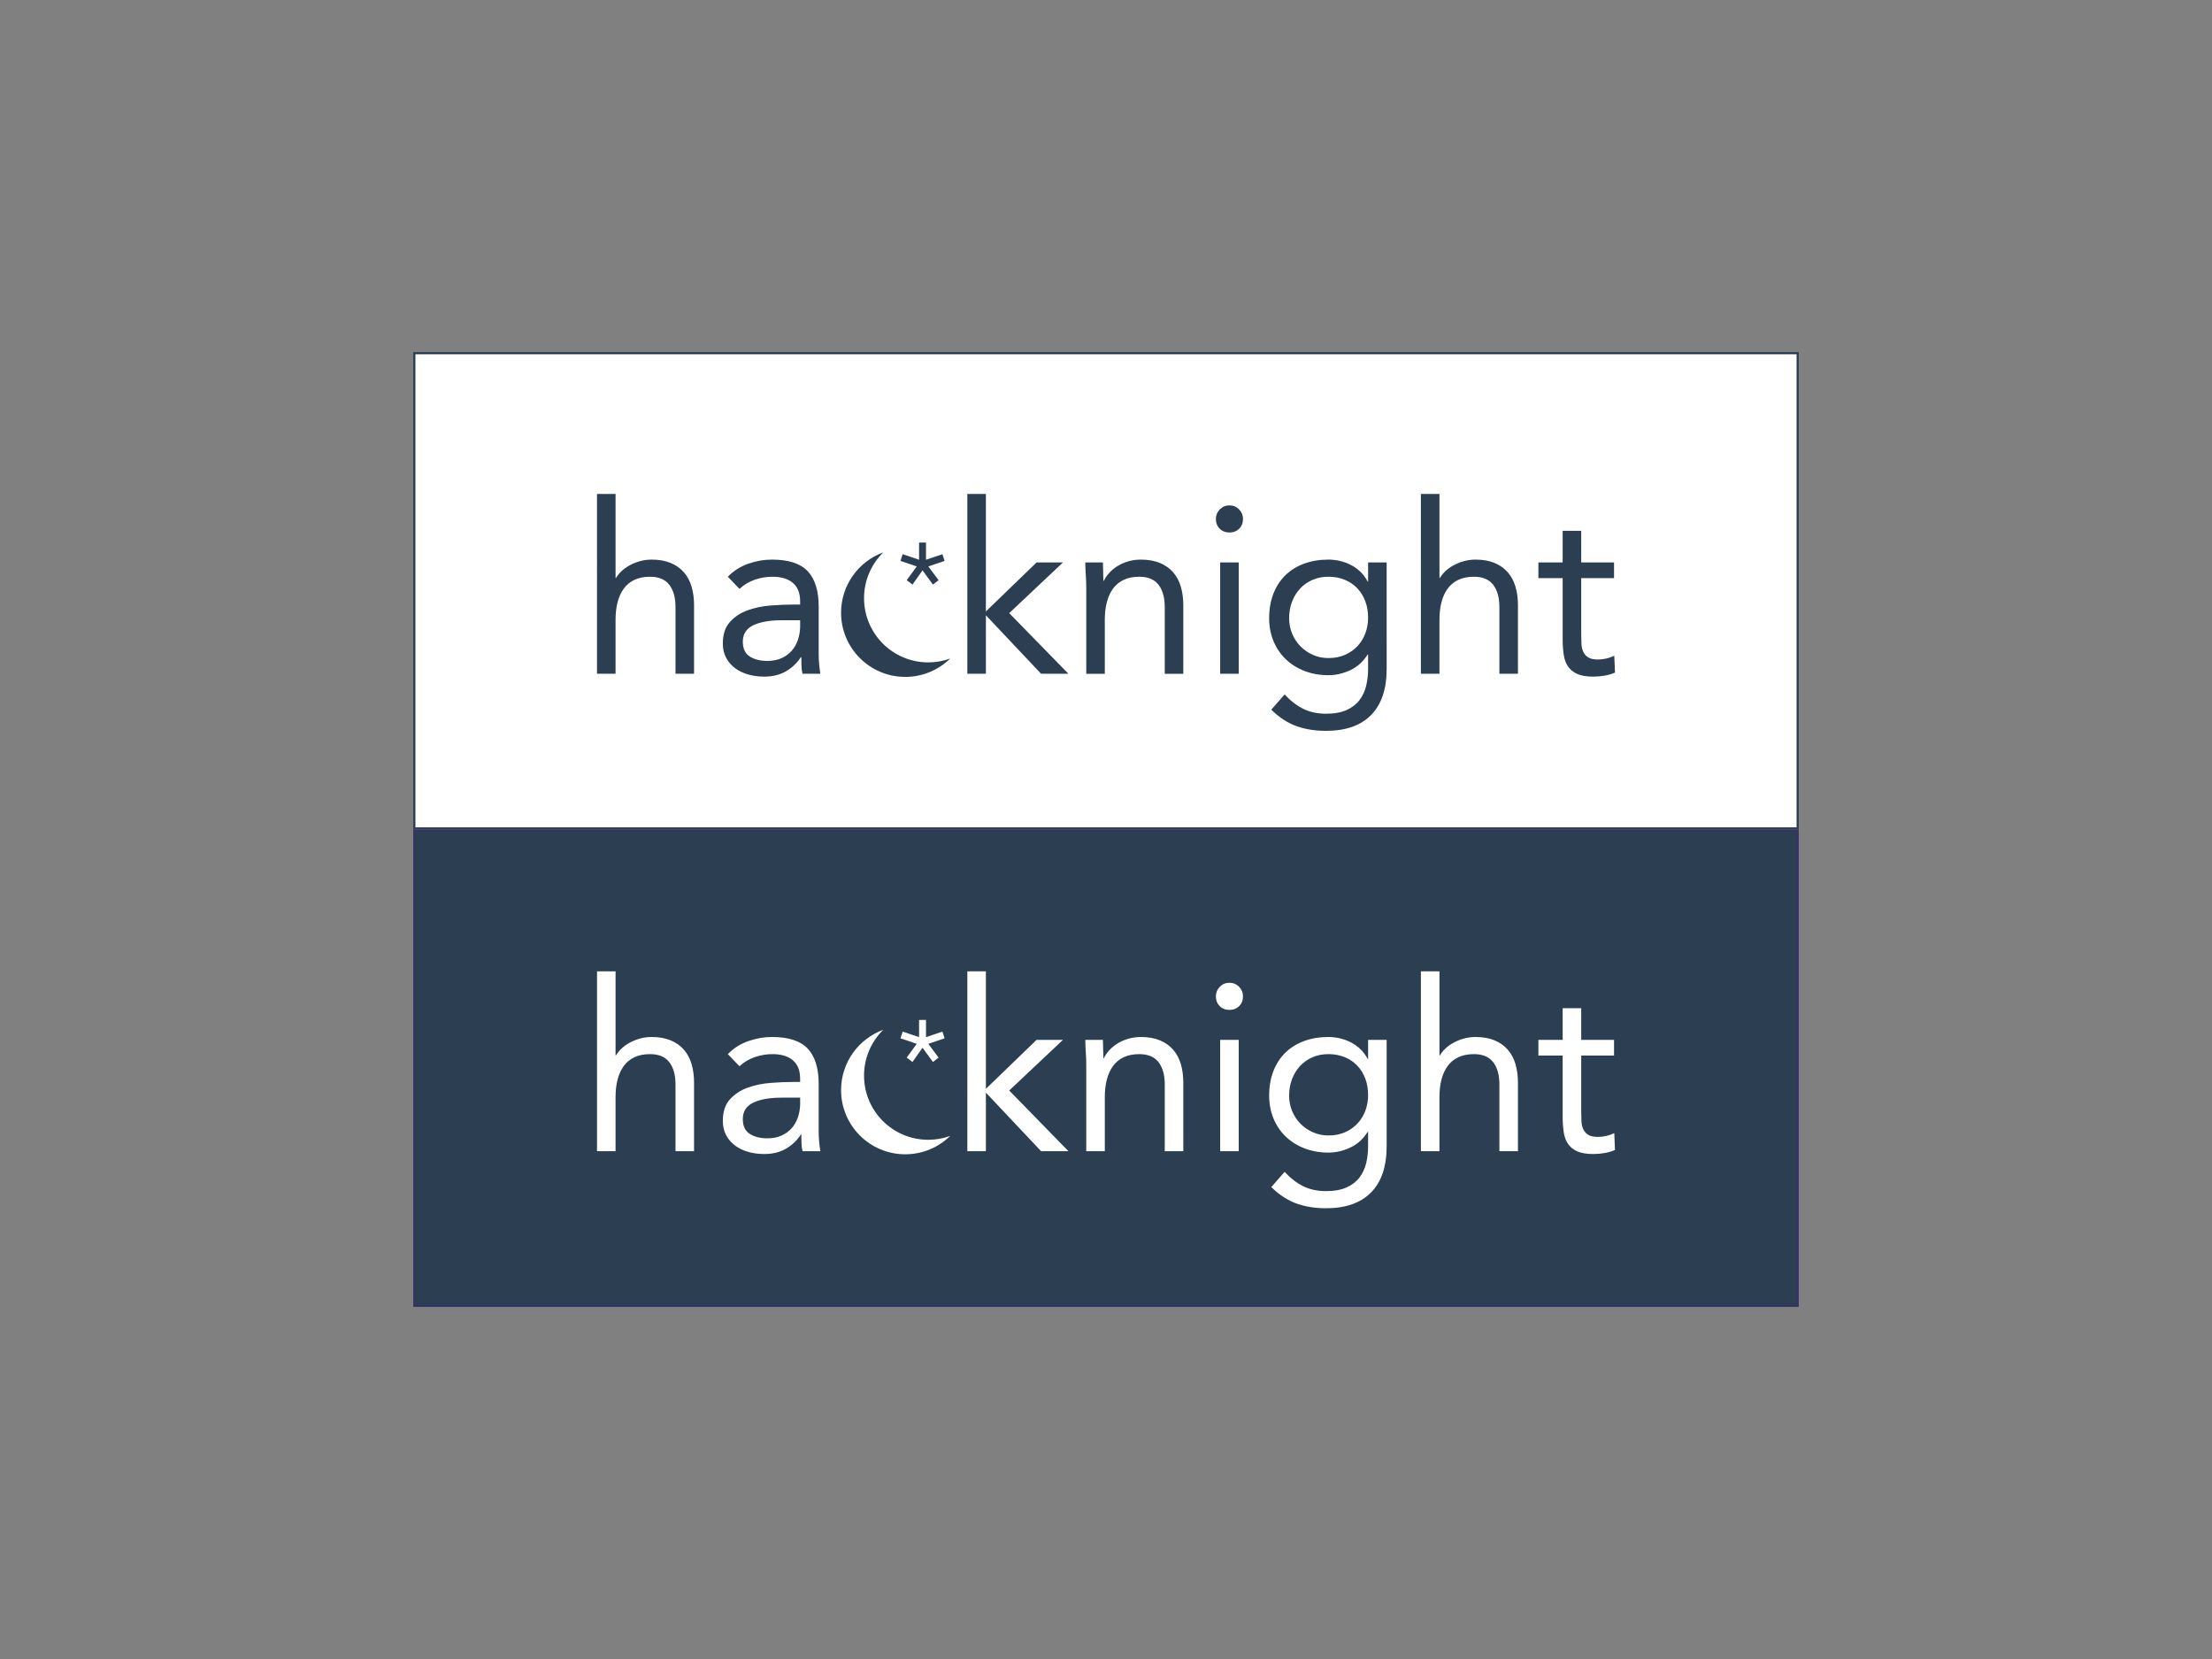<?xml version="1.0" encoding="iso-8859-1"?>
<!-- Generator: Adobe Illustrator 19.2.0, SVG Export Plug-In . SVG Version: 6.00 Build 0)  -->
<svg version="1.1" id="Livello_1" xmlns="http://www.w3.org/2000/svg" xmlns:xlink="http://www.w3.org/1999/xlink" x="0px" y="0px"
	 viewBox="0 0 1024 768" style="enable-background:new 0 0 1024 768;" xml:space="preserve">
<rect x="0" y="0" width="1024" height="768" fill="#808080" stroke="none"/>
<g>
	<rect x="191.803" y="163.5" style="fill:#FFFFFF;stroke:#2C3E51;stroke-miterlimit:10;" width="640.393" height="220"/>
	<g>
		<g>
			<path style="fill:#2C3E51;" d="M276.375,228.668h8.589v38.867h0.22c0.587-1.027,1.394-2.037,2.423-3.028
				c1.026-0.991,2.257-1.889,3.688-2.697c1.431-0.807,3.027-1.468,4.789-1.982c1.762-0.513,3.634-0.771,5.615-0.771
				c3.376,0,6.294,0.515,8.754,1.542c2.458,1.028,4.495,2.46,6.11,4.294c1.614,1.835,2.808,4.057,3.579,6.661
				c0.771,2.606,1.155,5.45,1.155,8.533v31.82h-8.588v-30.939c0-4.33-0.955-7.743-2.862-10.24c-1.91-2.494-4.883-3.743-8.919-3.743
				c-2.79,0-5.193,0.479-7.212,1.432c-2.02,0.954-3.671,2.312-4.955,4.073c-1.285,1.762-2.239,3.854-2.862,6.276
				c-0.624,2.422-0.936,5.103-0.936,8.037v25.104h-8.589V228.668z"/>
			<path style="fill:#2C3E51;" d="M336.934,266.984c2.643-2.715,5.78-4.716,9.414-6.001c3.633-1.283,7.322-1.927,11.065-1.927
				c7.634,0,13.139,1.8,16.516,5.396c3.376,3.597,5.065,9.066,5.065,16.405v22.131c0,1.47,0.072,2.992,0.22,4.569
				c0.146,1.58,0.33,3.028,0.551,4.35h-8.258c-0.295-1.173-0.46-2.478-0.496-3.909c-0.037-1.431-0.055-2.697-0.055-3.798h-0.221
				c-1.689,2.643-3.946,4.809-6.771,6.496c-2.826,1.688-6.221,2.532-10.185,2.532c-2.643,0-5.12-0.33-7.432-0.991
				c-2.312-0.66-4.332-1.633-6.056-2.918c-1.726-1.283-3.103-2.88-4.129-4.789c-1.029-1.908-1.542-4.11-1.542-6.606
				c0-4.256,1.102-7.598,3.304-10.02s4.936-4.22,8.202-5.396c3.266-1.173,6.789-1.907,10.57-2.202
				c3.78-0.292,7.248-0.44,10.405-0.44h3.303v-1.541c0-3.744-1.12-6.568-3.358-8.479c-2.239-1.907-5.378-2.862-9.414-2.862
				c-2.79,0-5.523,0.459-8.202,1.376c-2.681,0.919-5.048,2.331-7.103,4.239L336.934,266.984z M361.818,287.134
				c-5.506,0-9.873,0.771-13.103,2.312c-3.231,1.542-4.845,4.074-4.845,7.598c0,3.23,1.082,5.524,3.248,6.882
				c2.164,1.359,4.862,2.037,8.093,2.037c2.494,0,4.68-0.422,6.551-1.267c1.872-0.843,3.431-1.963,4.68-3.358
				c1.247-1.394,2.202-3.027,2.863-4.899c0.66-1.872,1.026-3.871,1.101-6.001v-3.303H361.818z"/>
			<path style="fill:#2C3E51;" d="M447.809,228.668h8.589v54.392l23.452-22.682h12.222l-24.884,23.452l27.416,28.077h-12.662
				l-25.544-27.086v27.086h-8.589V228.668z"/>
			<path style="fill:#2C3E51;" d="M502.862,272.6c0-2.349-0.073-4.551-0.22-6.606c-0.148-2.054-0.221-3.926-0.221-5.615h8.148
				c0,1.396,0.036,2.79,0.109,4.184c0.072,1.396,0.11,2.827,0.11,4.295h0.221c0.586-1.248,1.412-2.459,2.478-3.634
				c1.062-1.174,2.329-2.22,3.798-3.138c1.468-0.917,3.119-1.652,4.955-2.202c1.834-0.551,3.815-0.826,5.945-0.826
				c3.376,0,6.294,0.515,8.754,1.542c2.458,1.028,4.495,2.46,6.11,4.294c1.614,1.835,2.808,4.057,3.579,6.661
				c0.771,2.606,1.155,5.45,1.155,8.533v31.82h-8.588v-30.939c0-4.33-0.955-7.743-2.862-10.24c-1.91-2.494-4.883-3.743-8.919-3.743
				c-2.79,0-5.193,0.479-7.212,1.432c-2.02,0.954-3.671,2.312-4.955,4.073c-1.285,1.762-2.239,3.854-2.862,6.276
				c-0.624,2.422-0.936,5.103-0.936,8.037v25.104h-8.589V272.6z"/>
			<path style="fill:#2C3E51;" d="M562.869,240.229c0-1.688,0.605-3.155,1.816-4.404c1.212-1.247,2.698-1.871,4.46-1.871
				s3.248,0.624,4.459,1.871c1.211,1.249,1.816,2.717,1.816,4.404c0,1.836-0.588,3.341-1.762,4.515
				c-1.175,1.175-2.68,1.762-4.514,1.762c-1.836,0-3.341-0.587-4.515-1.762C563.456,243.569,562.869,242.064,562.869,240.229z
				 M564.851,260.378h8.588v51.529h-8.588V260.378z"/>
			<path style="fill:#2C3E51;" d="M641.924,309.595c0,9.396-2.405,16.533-7.212,21.416c-4.809,4.881-11.765,7.321-20.865,7.321
				c-5.065,0-9.635-0.734-13.708-2.201c-4.074-1.47-7.946-4.002-11.616-7.598l6.166-7.047c2.715,2.935,5.597,5.156,8.643,6.661
				c3.046,1.504,6.552,2.258,10.516,2.258c3.815,0,6.991-0.569,9.524-1.707c2.532-1.139,4.531-2.681,6-4.624
				c1.468-1.946,2.495-4.167,3.083-6.662c0.587-2.496,0.881-5.103,0.881-7.817v-6.606h-0.22c-2.056,3.304-4.734,5.726-8.038,7.268
				c-3.303,1.541-6.68,2.312-10.13,2.312c-4.037,0-7.745-0.66-11.12-1.981c-3.377-1.321-6.276-3.155-8.698-5.505
				c-2.423-2.349-4.294-5.138-5.615-8.368c-1.321-3.229-1.982-6.753-1.982-10.57c0-4.184,0.661-7.964,1.982-11.341
				c1.321-3.375,3.174-6.221,5.56-8.533c2.385-2.312,5.267-4.091,8.644-5.34c3.376-1.247,7.119-1.872,11.23-1.872
				c1.762,0,3.523,0.203,5.285,0.605c1.762,0.404,3.469,1.029,5.12,1.872c1.651,0.845,3.138,1.909,4.459,3.193
				c1.321,1.285,2.423,2.771,3.304,4.459h0.22v-8.809h8.589V309.595z M596.781,286.143c0,2.643,0.477,5.084,1.432,7.322
				c0.953,2.239,2.257,4.184,3.908,5.835c1.651,1.652,3.579,2.956,5.78,3.909c2.202,0.955,4.551,1.432,7.047,1.432
				c2.936,0,5.542-0.513,7.817-1.542c2.274-1.027,4.201-2.403,5.781-4.129c1.577-1.724,2.77-3.706,3.578-5.945
				c0.807-2.238,1.211-4.605,1.211-7.102c0-2.789-0.44-5.341-1.321-7.652c-0.881-2.312-2.13-4.312-3.743-6.001
				c-1.615-1.688-3.562-2.99-5.836-3.909c-2.275-0.917-4.772-1.376-7.487-1.376c-2.716,0-5.193,0.495-7.432,1.486
				c-2.24,0.991-4.148,2.35-5.726,4.074c-1.579,1.726-2.808,3.743-3.688,6.056C597.221,280.912,596.781,283.428,596.781,286.143z"/>
			<path style="fill:#2C3E51;" d="M657.778,228.668h8.589v38.867h0.22c0.587-1.027,1.394-2.037,2.423-3.028
				c1.026-0.991,2.257-1.889,3.688-2.697c1.431-0.807,3.027-1.468,4.789-1.982c1.762-0.513,3.634-0.771,5.615-0.771
				c3.376,0,6.294,0.515,8.754,1.542c2.458,1.028,4.495,2.46,6.11,4.294c1.614,1.835,2.808,4.057,3.579,6.661
				c0.771,2.606,1.155,5.45,1.155,8.533v31.82h-8.588v-30.939c0-4.33-0.955-7.743-2.862-10.24c-1.91-2.494-4.883-3.743-8.919-3.743
				c-2.79,0-5.193,0.479-7.212,1.432c-2.02,0.954-3.671,2.312-4.955,4.073c-1.285,1.762-2.239,3.854-2.862,6.276
				c-0.624,2.422-0.936,5.103-0.936,8.037v25.104h-8.589V228.668z"/>
			<path style="fill:#2C3E51;" d="M747.184,267.645H731.99v25.765c0,1.689,0.036,3.248,0.109,4.68
				c0.072,1.432,0.367,2.681,0.881,3.744c0.513,1.064,1.284,1.909,2.312,2.532c1.027,0.624,2.494,0.936,4.404,0.936
				c1.247,0,2.532-0.146,3.854-0.44c1.321-0.292,2.568-0.732,3.744-1.321l0.33,7.817c-1.47,0.661-3.103,1.138-4.9,1.432
				c-1.799,0.292-3.506,0.44-5.119,0.44c-3.083,0-5.543-0.404-7.377-1.211c-1.836-0.807-3.268-1.944-4.295-3.413
				c-1.028-1.468-1.706-3.284-2.036-5.45c-0.331-2.165-0.496-4.569-0.496-7.212v-28.298h-11.23v-7.267h11.23v-14.644h8.589v14.644
				h15.194V267.645z"/>
		</g>
		<path style="fill:#2C3E51;" d="M429.703,306.64c-16.409,0-29.712-13.302-29.712-29.712c0-8.31,3.415-15.819,8.914-21.211
			c-11.402,4.152-19.545,15.087-19.545,27.925c0,16.409,13.302,29.712,29.712,29.712c8.1,0,15.438-3.245,20.798-8.501
			C436.698,306.009,433.275,306.64,429.703,306.64z"/>
		<path style="fill:#2C3E51;" d="M428.672,259.122l7.591-2.566l1.016,3.101l-7.538,2.566l4.758,6.362l-2.62,2.032l-4.811-6.576
			l-4.651,6.576l-2.673-2.032l4.651-6.362l-7.538-2.566l1.016-3.101l7.591,2.566v-7.965h3.207V259.122z"/>
	</g>
	<rect x="191.803" y="384.5" style="fill:#2C3E51;stroke:#333366;stroke-miterlimit:10;" width="640.393" height="220"/>
	<g>
		<g>
			<path style="fill:#FFFFFF;" d="M276.375,449.668h8.589v38.867h0.22c0.587-1.027,1.394-2.037,2.423-3.028
				c1.026-0.991,2.257-1.889,3.688-2.697c1.431-0.807,3.027-1.468,4.789-1.982c1.762-0.513,3.634-0.771,5.615-0.771
				c3.376,0,6.294,0.515,8.754,1.542c2.458,1.028,4.495,2.46,6.11,4.294c1.614,1.835,2.808,4.057,3.579,6.661
				c0.771,2.606,1.155,5.45,1.155,8.533v31.82h-8.588v-30.939c0-4.33-0.955-7.743-2.862-10.24c-1.91-2.494-4.883-3.743-8.919-3.743
				c-2.79,0-5.193,0.479-7.212,1.432c-2.02,0.954-3.671,2.312-4.955,4.073c-1.285,1.762-2.239,3.854-2.862,6.276
				c-0.624,2.422-0.936,5.103-0.936,8.037v25.104h-8.589V449.668z"/>
			<path style="fill:#FFFFFF;" d="M336.934,487.984c2.643-2.715,5.78-4.716,9.414-6.001c3.633-1.283,7.322-1.927,11.065-1.927
				c7.634,0,13.139,1.8,16.516,5.396c3.376,3.597,5.065,9.066,5.065,16.405v22.131c0,1.47,0.072,2.992,0.22,4.569
				c0.146,1.58,0.33,3.028,0.551,4.35h-8.258c-0.295-1.173-0.46-2.478-0.496-3.909c-0.037-1.431-0.055-2.697-0.055-3.798h-0.221
				c-1.689,2.643-3.946,4.809-6.771,6.496c-2.826,1.688-6.221,2.532-10.185,2.532c-2.643,0-5.12-0.33-7.432-0.991
				c-2.312-0.66-4.332-1.633-6.056-2.918c-1.726-1.283-3.103-2.88-4.129-4.789c-1.029-1.908-1.542-4.11-1.542-6.606
				c0-4.256,1.102-7.598,3.304-10.02s4.936-4.22,8.202-5.396c3.266-1.173,6.789-1.907,10.57-2.202
				c3.78-0.292,7.248-0.44,10.405-0.44h3.303v-1.541c0-3.744-1.12-6.568-3.358-8.479c-2.239-1.907-5.378-2.862-9.414-2.862
				c-2.79,0-5.523,0.459-8.202,1.376c-2.681,0.919-5.048,2.331-7.103,4.239L336.934,487.984z M361.818,508.134
				c-5.506,0-9.873,0.771-13.103,2.312c-3.231,1.542-4.845,4.074-4.845,7.598c0,3.23,1.082,5.524,3.248,6.882
				c2.164,1.359,4.862,2.037,8.093,2.037c2.494,0,4.68-0.422,6.551-1.267c1.872-0.843,3.431-1.963,4.68-3.358
				c1.247-1.394,2.202-3.027,2.863-4.899c0.66-1.872,1.026-3.871,1.101-6.001v-3.303H361.818z"/>
			<path style="fill:#FFFFFF;" d="M447.809,449.668h8.589v54.392l23.452-22.682h12.222l-24.884,23.452l27.416,28.077h-12.662
				l-25.544-27.086v27.086h-8.589V449.668z"/>
			<path style="fill:#FFFFFF;" d="M502.862,493.6c0-2.349-0.073-4.551-0.22-6.606c-0.148-2.054-0.221-3.926-0.221-5.615h8.148
				c0,1.396,0.036,2.79,0.109,4.184c0.072,1.396,0.11,2.827,0.11,4.295h0.221c0.586-1.248,1.412-2.459,2.478-3.634
				c1.062-1.174,2.329-2.22,3.798-3.138c1.468-0.917,3.119-1.652,4.955-2.202c1.834-0.551,3.815-0.826,5.945-0.826
				c3.376,0,6.294,0.515,8.754,1.542c2.458,1.028,4.495,2.46,6.11,4.294c1.614,1.835,2.808,4.057,3.579,6.661
				c0.771,2.606,1.155,5.45,1.155,8.533v31.82h-8.588v-30.939c0-4.33-0.955-7.743-2.862-10.24c-1.91-2.494-4.883-3.743-8.919-3.743
				c-2.79,0-5.193,0.479-7.212,1.432c-2.02,0.954-3.671,2.312-4.955,4.073c-1.285,1.762-2.239,3.854-2.862,6.276
				c-0.624,2.422-0.936,5.103-0.936,8.037v25.104h-8.589V493.6z"/>
			<path style="fill:#FFFFFF;" d="M562.869,461.229c0-1.688,0.605-3.155,1.816-4.404c1.212-1.247,2.698-1.871,4.46-1.871
				s3.248,0.624,4.459,1.871c1.211,1.249,1.816,2.717,1.816,4.404c0,1.836-0.588,3.341-1.762,4.515
				c-1.175,1.175-2.68,1.762-4.514,1.762c-1.836,0-3.341-0.587-4.515-1.762C563.456,464.569,562.869,463.064,562.869,461.229z
				 M564.851,481.378h8.588v51.529h-8.588V481.378z"/>
			<path style="fill:#FFFFFF;" d="M641.924,530.595c0,9.396-2.405,16.533-7.212,21.416c-4.809,4.881-11.765,7.321-20.865,7.321
				c-5.065,0-9.635-0.734-13.708-2.201c-4.074-1.47-7.946-4.002-11.616-7.598l6.166-7.047c2.715,2.935,5.597,5.156,8.643,6.661
				c3.046,1.504,6.552,2.258,10.516,2.258c3.815,0,6.991-0.569,9.524-1.707c2.532-1.139,4.531-2.681,6-4.624
				c1.468-1.946,2.495-4.167,3.083-6.662c0.587-2.496,0.881-5.103,0.881-7.817v-6.606h-0.22c-2.056,3.304-4.734,5.726-8.038,7.268
				c-3.303,1.541-6.68,2.312-10.13,2.312c-4.037,0-7.745-0.66-11.12-1.981c-3.377-1.321-6.276-3.155-8.698-5.505
				c-2.423-2.349-4.294-5.138-5.615-8.368c-1.321-3.229-1.982-6.753-1.982-10.57c0-4.184,0.661-7.964,1.982-11.341
				c1.321-3.375,3.174-6.221,5.56-8.533c2.385-2.312,5.267-4.091,8.644-5.34c3.376-1.247,7.119-1.872,11.23-1.872
				c1.762,0,3.523,0.203,5.285,0.605c1.762,0.404,3.469,1.029,5.12,1.872c1.651,0.845,3.138,1.909,4.459,3.193
				c1.321,1.285,2.423,2.771,3.304,4.459h0.22v-8.809h8.589V530.595z M596.781,507.143c0,2.643,0.477,5.084,1.432,7.322
				c0.953,2.239,2.257,4.184,3.908,5.835c1.651,1.652,3.579,2.956,5.78,3.909c2.202,0.955,4.551,1.432,7.047,1.432
				c2.936,0,5.542-0.513,7.817-1.542c2.274-1.027,4.201-2.403,5.781-4.129c1.577-1.724,2.77-3.706,3.578-5.945
				c0.807-2.238,1.211-4.605,1.211-7.102c0-2.789-0.44-5.341-1.321-7.652c-0.881-2.312-2.13-4.312-3.743-6.001
				c-1.615-1.688-3.562-2.99-5.836-3.909c-2.275-0.917-4.772-1.376-7.487-1.376c-2.716,0-5.193,0.495-7.432,1.486
				c-2.24,0.991-4.148,2.35-5.726,4.074c-1.579,1.726-2.808,3.743-3.688,6.056C597.221,501.912,596.781,504.428,596.781,507.143z"/>
			<path style="fill:#FFFFFF;" d="M657.778,449.668h8.589v38.867h0.22c0.587-1.027,1.394-2.037,2.423-3.028
				c1.026-0.991,2.257-1.889,3.688-2.697c1.431-0.807,3.027-1.468,4.789-1.982c1.762-0.513,3.634-0.771,5.615-0.771
				c3.376,0,6.294,0.515,8.754,1.542c2.458,1.028,4.495,2.46,6.11,4.294c1.614,1.835,2.808,4.057,3.579,6.661
				c0.771,2.606,1.155,5.45,1.155,8.533v31.82h-8.588v-30.939c0-4.33-0.955-7.743-2.862-10.24c-1.91-2.494-4.883-3.743-8.919-3.743
				c-2.79,0-5.193,0.479-7.212,1.432c-2.02,0.954-3.671,2.312-4.955,4.073c-1.285,1.762-2.239,3.854-2.862,6.276
				c-0.624,2.422-0.936,5.103-0.936,8.037v25.104h-8.589V449.668z"/>
			<path style="fill:#FFFFFF;" d="M747.184,488.645H731.99v25.765c0,1.689,0.036,3.248,0.109,4.68
				c0.072,1.432,0.367,2.681,0.881,3.744c0.513,1.064,1.284,1.909,2.312,2.532c1.027,0.624,2.494,0.936,4.404,0.936
				c1.247,0,2.532-0.146,3.854-0.44c1.321-0.292,2.568-0.732,3.744-1.321l0.33,7.817c-1.47,0.661-3.103,1.138-4.9,1.432
				c-1.799,0.292-3.506,0.44-5.119,0.44c-3.083,0-5.543-0.404-7.377-1.211c-1.836-0.807-3.268-1.944-4.295-3.413
				c-1.028-1.468-1.706-3.284-2.036-5.45c-0.331-2.165-0.496-4.569-0.496-7.212v-28.298h-11.23v-7.267h11.23v-14.644h8.589v14.644
				h15.194V488.645z"/>
		</g>
		<path style="fill:#FFFFFF;" d="M429.703,527.64c-16.409,0-29.712-13.302-29.712-29.712c0-8.31,3.415-15.819,8.914-21.211
			c-11.402,4.152-19.545,15.087-19.545,27.925c0,16.409,13.302,29.712,29.712,29.712c8.1,0,15.438-3.245,20.798-8.501
			C436.698,527.009,433.275,527.64,429.703,527.64z"/>
		<path style="fill:#FFFFFF;" d="M428.672,480.122l7.591-2.566l1.016,3.101l-7.538,2.566l4.758,6.362l-2.62,2.032l-4.811-6.576
			l-4.651,6.576l-2.673-2.032l4.651-6.362l-7.538-2.566l1.016-3.101l7.591,2.566v-7.965h3.207V480.122z"/>
	</g>
</g>
</svg>
